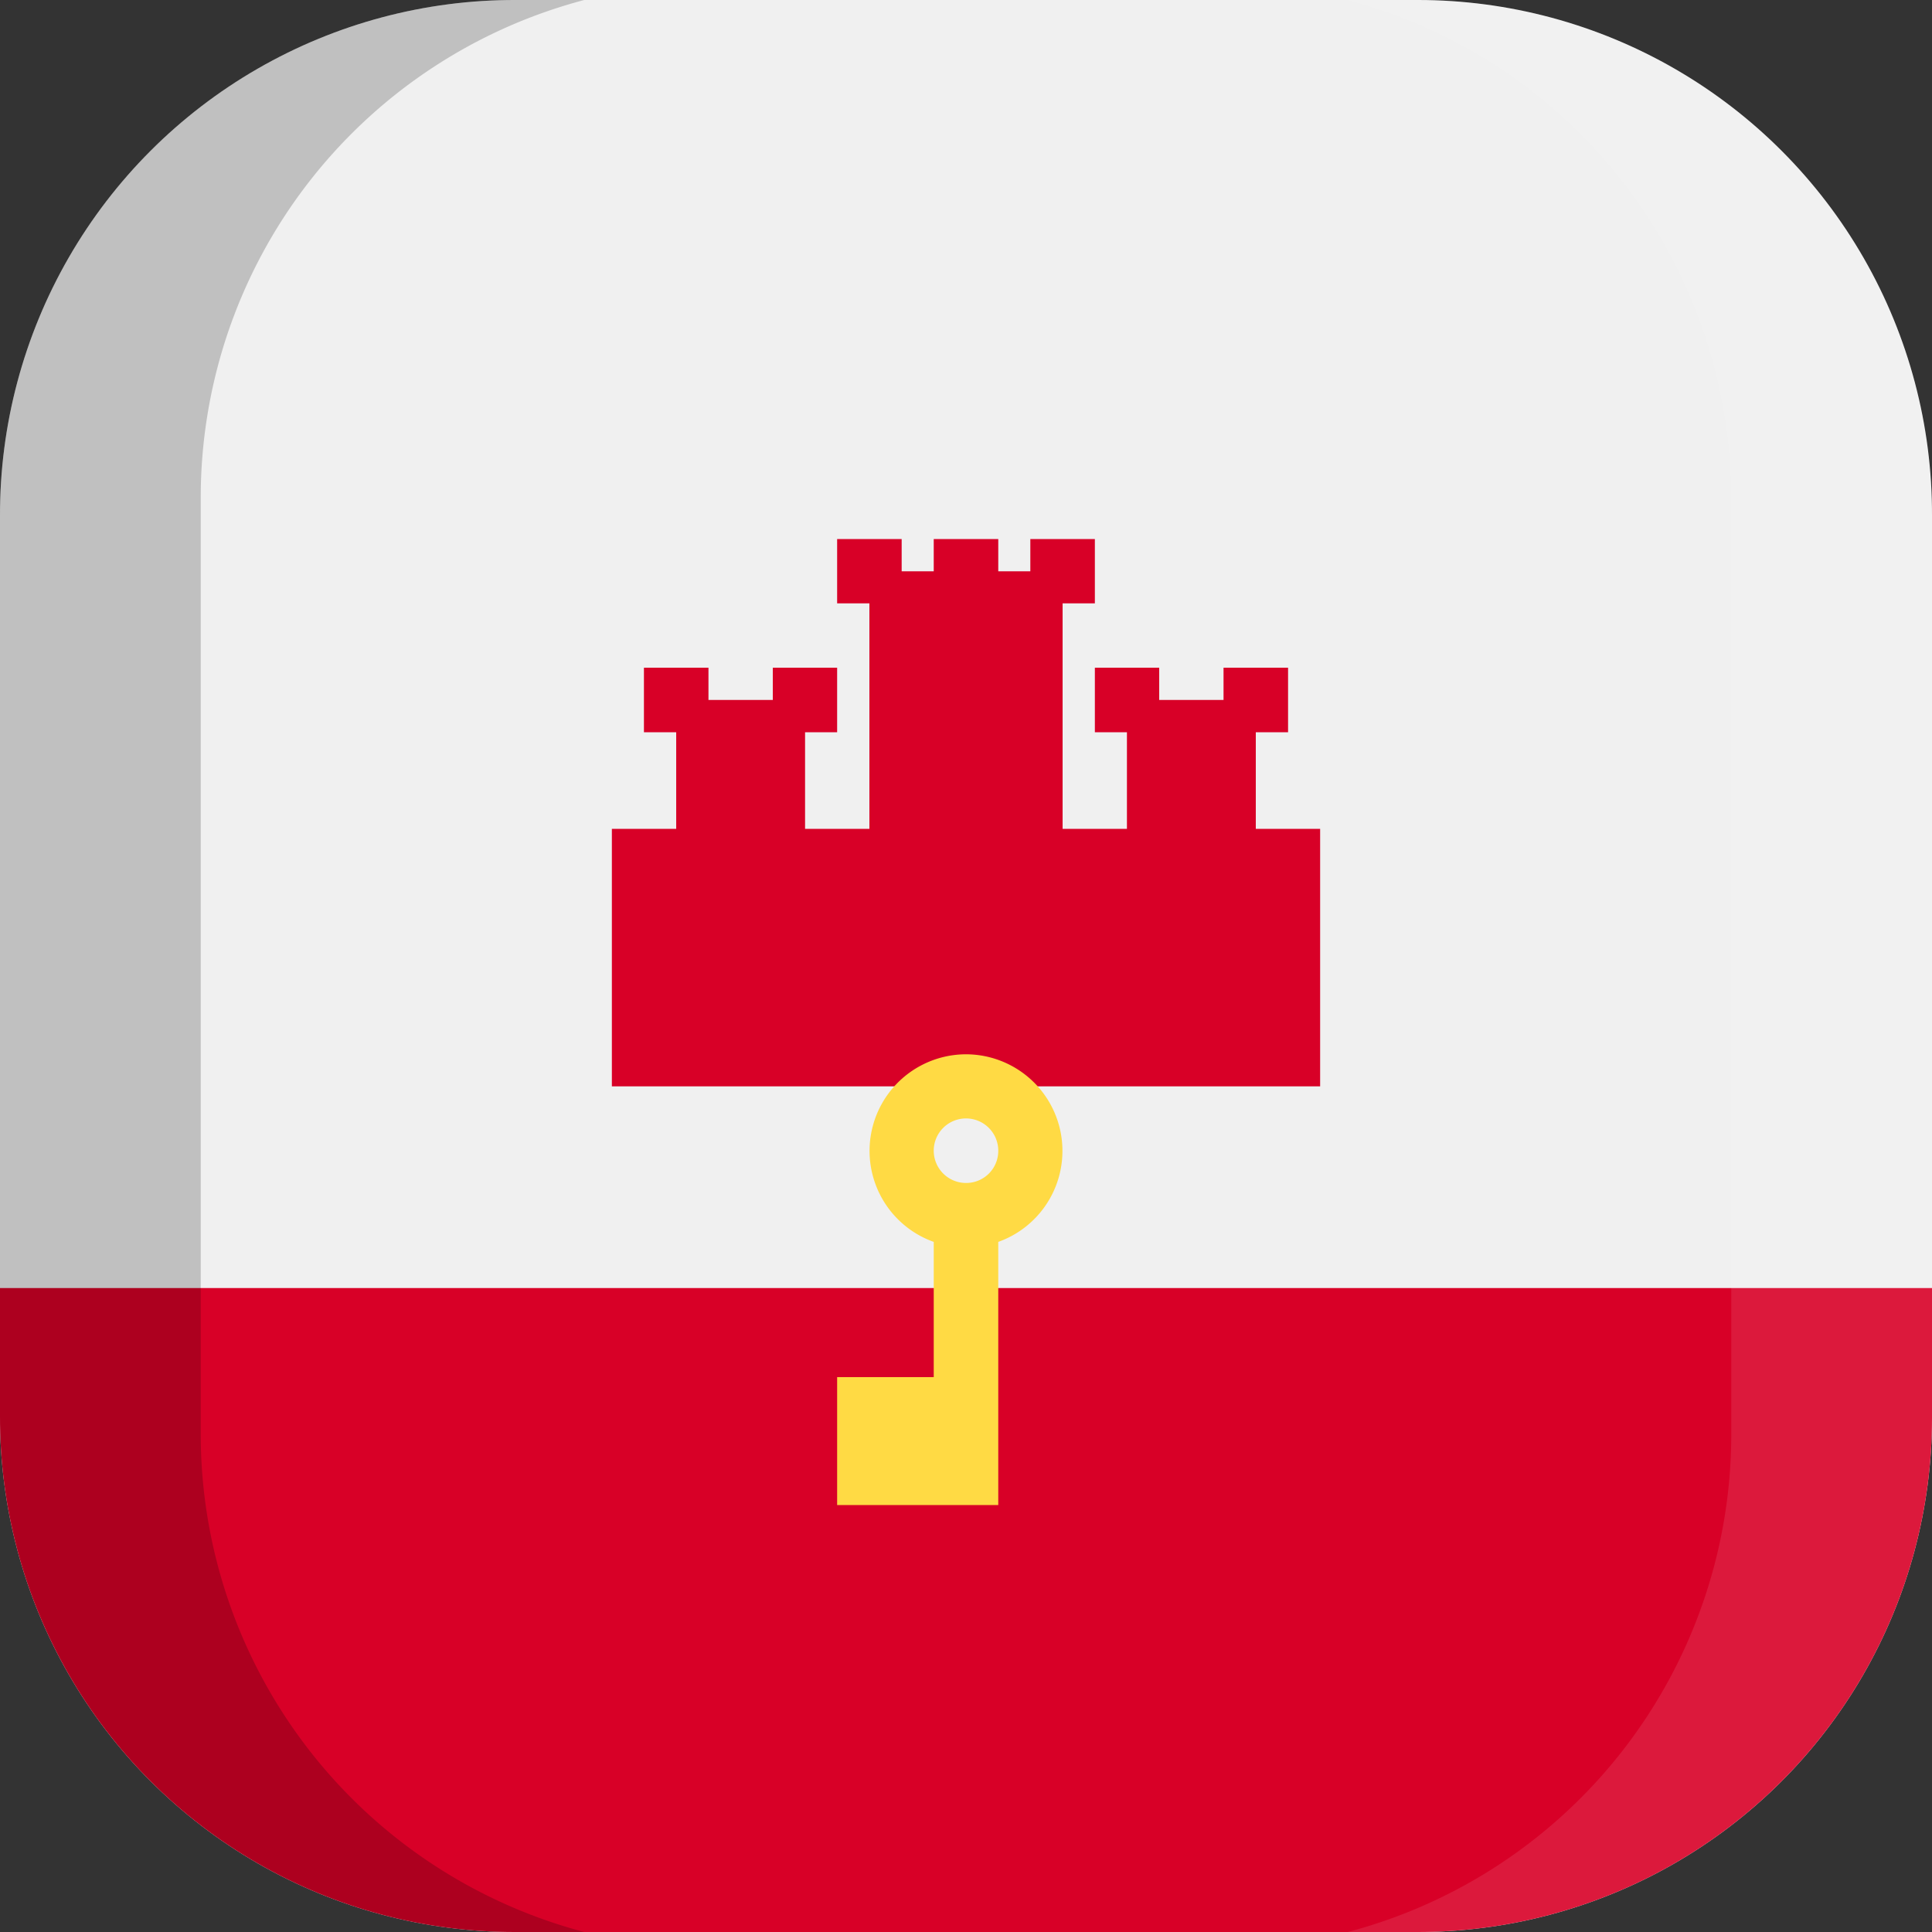 <svg xmlns="http://www.w3.org/2000/svg" xmlns:xlink="http://www.w3.org/1999/xlink" width="100" height="100" viewBox="0 0 100 100">
  <rect x="0" y="0" width="100" height="100" fill="#333333" stroke="none"/>
  <defs>
    <clipPath id="a">
      <path d="M73.3,100H26.7A26.63,26.63,0,0,1,0,73.3V26.7A26.63,26.63,0,0,1,26.7,0H73.4A26.61,26.61,0,0,1,100,26.7V73.4A26.61,26.61,0,0,1,73.3,100Z" fill="none"/>
    </clipPath>
  </defs>
  <title>flag_eu_s_gibraltar</title>
  <g clip-path="url(#a)">
    <g>
      <g>
        <rect width="100" height="100" fill="#f0f0f0"/>
        <g>
          <rect y="66.67" width="100" height="33.33" fill="#d80027"/>
          <polygon points="65 42.9 65 37.9 66.67 37.9 66.67 34.56 63.33 34.56 63.33 36.23 60 36.23 60 34.56 56.67 34.56 56.67 37.9 58.33 37.9 58.33 42.9 55 42.9 55 31.23 56.67 31.23 56.67 27.9 53.33 27.9 53.33 29.57 51.67 29.57 51.67 27.9 48.33 27.9 48.33 29.57 46.67 29.57 46.67 27.9 43.33 27.9 43.33 31.23 45 31.23 45 42.9 41.67 42.9 41.67 37.9 43.33 37.9 43.33 34.56 40 34.56 40 36.23 36.67 36.23 36.67 34.56 33.33 34.56 33.33 37.9 35 37.9 35 42.9 31.67 42.9 31.67 56.23 68.33 56.23 68.33 42.9 65 42.9" fill="#d80027"/>
        </g>
        <path d="M50,54.57a5,5,0,0,0-1.67,9.71v7h-5V77.9h8.34V64.28A5,5,0,0,0,50,54.57Zm0,6.66a1.67,1.67,0,1,1,1.67-1.66A1.66,1.66,0,0,1,50,61.23Z" fill="#ffda44"/>
      </g>
      <g>
        <path d="M10.39,74.25V25.75A26.64,26.64,0,0,1,30.24,0H0V100H30.24A26.66,26.66,0,0,1,10.39,74.25Z" opacity="0.2" style="isolation: isolate"/>
        <path d="M89.61,25.75V74.24A26.64,26.64,0,0,1,69.76,100H100V0H69.76A26.66,26.66,0,0,1,89.61,25.75Z" fill="#fff" opacity="0.1" style="isolation: isolate"/>
      </g>
    </g>
  </g>
</svg>
